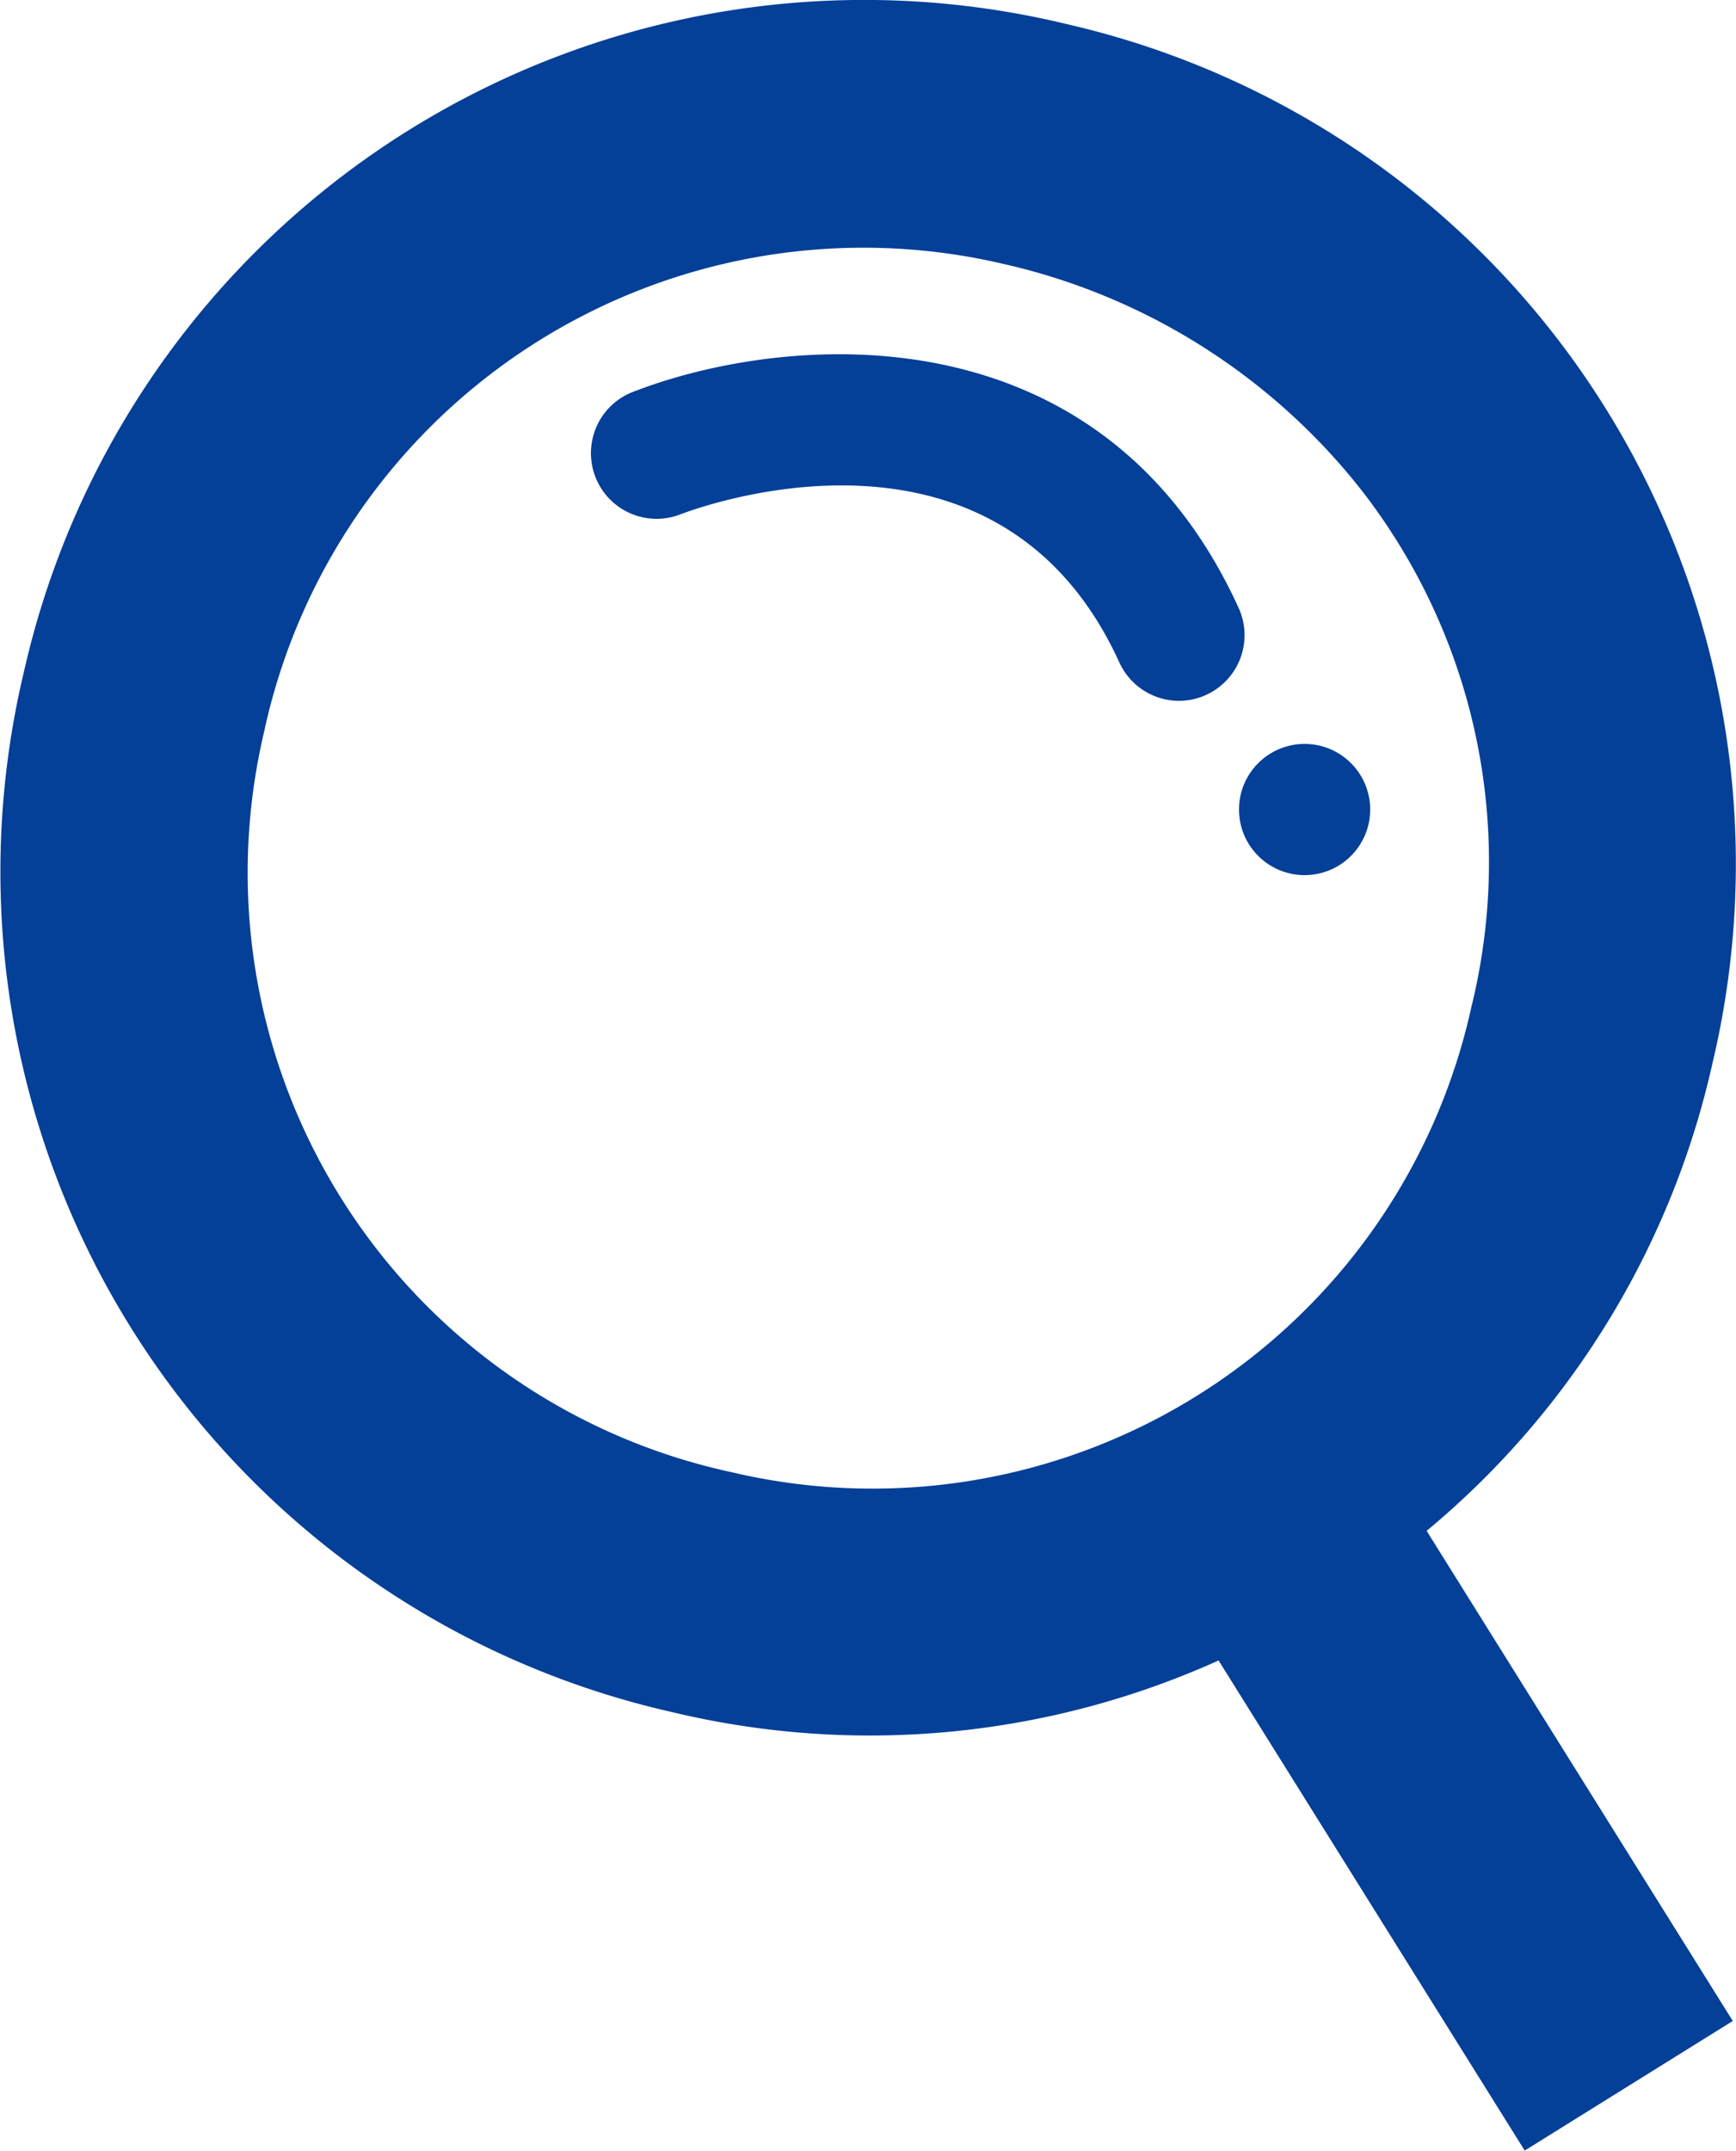 <svg id="组_260" data-name="组 260" xmlns="http://www.w3.org/2000/svg" width="22.603" height="28" viewBox="0 0 22.603 28">
  <g id="路径_99" data-name="路径 99" transform="translate(0)">
    <path id="路径_984" data-name="路径 984" d="M997.385,449.974l-3.986-6.38a11.033,11.033,0,0,0,3.722-6.089A11.214,11.214,0,0,0,988.8,424l-.136-.032a11.215,11.215,0,0,0-13.5,8.32c-.011.046-.021.091-.032.137a11.215,11.215,0,0,0,8.321,13.5l.137.032a11.037,11.037,0,0,0,7.1-.676l3.986,6.38Zm-19.114-16.82a7.982,7.982,0,0,1,9.514-6.076l.154.035a8.246,8.246,0,0,1,4.6,2.919,7.884,7.884,0,0,1,1.441,6.749,7.982,7.982,0,0,1-9.513,6.076l-.155-.035a7.982,7.982,0,0,1-6.076-9.513C978.247,433.256,978.26,433.205,978.271,433.154Z" transform="translate(-974.824 -423.666)" fill="#043f98"/>
  </g>
  <g id="路径_279" data-name="路径 279" transform="translate(7.674 4.613)">
    <path id="路径_985" data-name="路径 985" d="M991.484,433.575a.854.854,0,0,1-.778-.5c-1.6-3.506-5.565-1.986-5.732-1.921a.855.855,0,0,1-.63-1.589c1.944-.769,6.1-1.173,7.915,2.8a.855.855,0,0,1-.776,1.21Z" transform="translate(-983.806 -429.065)" fill="#043f98"/>
  </g>
  <g id="椭圆_4" data-name="椭圆 4" transform="translate(16.132 9.684)">
    <circle id="椭圆_53" data-name="椭圆 53" cx="0.854" cy="0.854" r="0.854" fill="#043f98"/>
  </g>
</svg>
